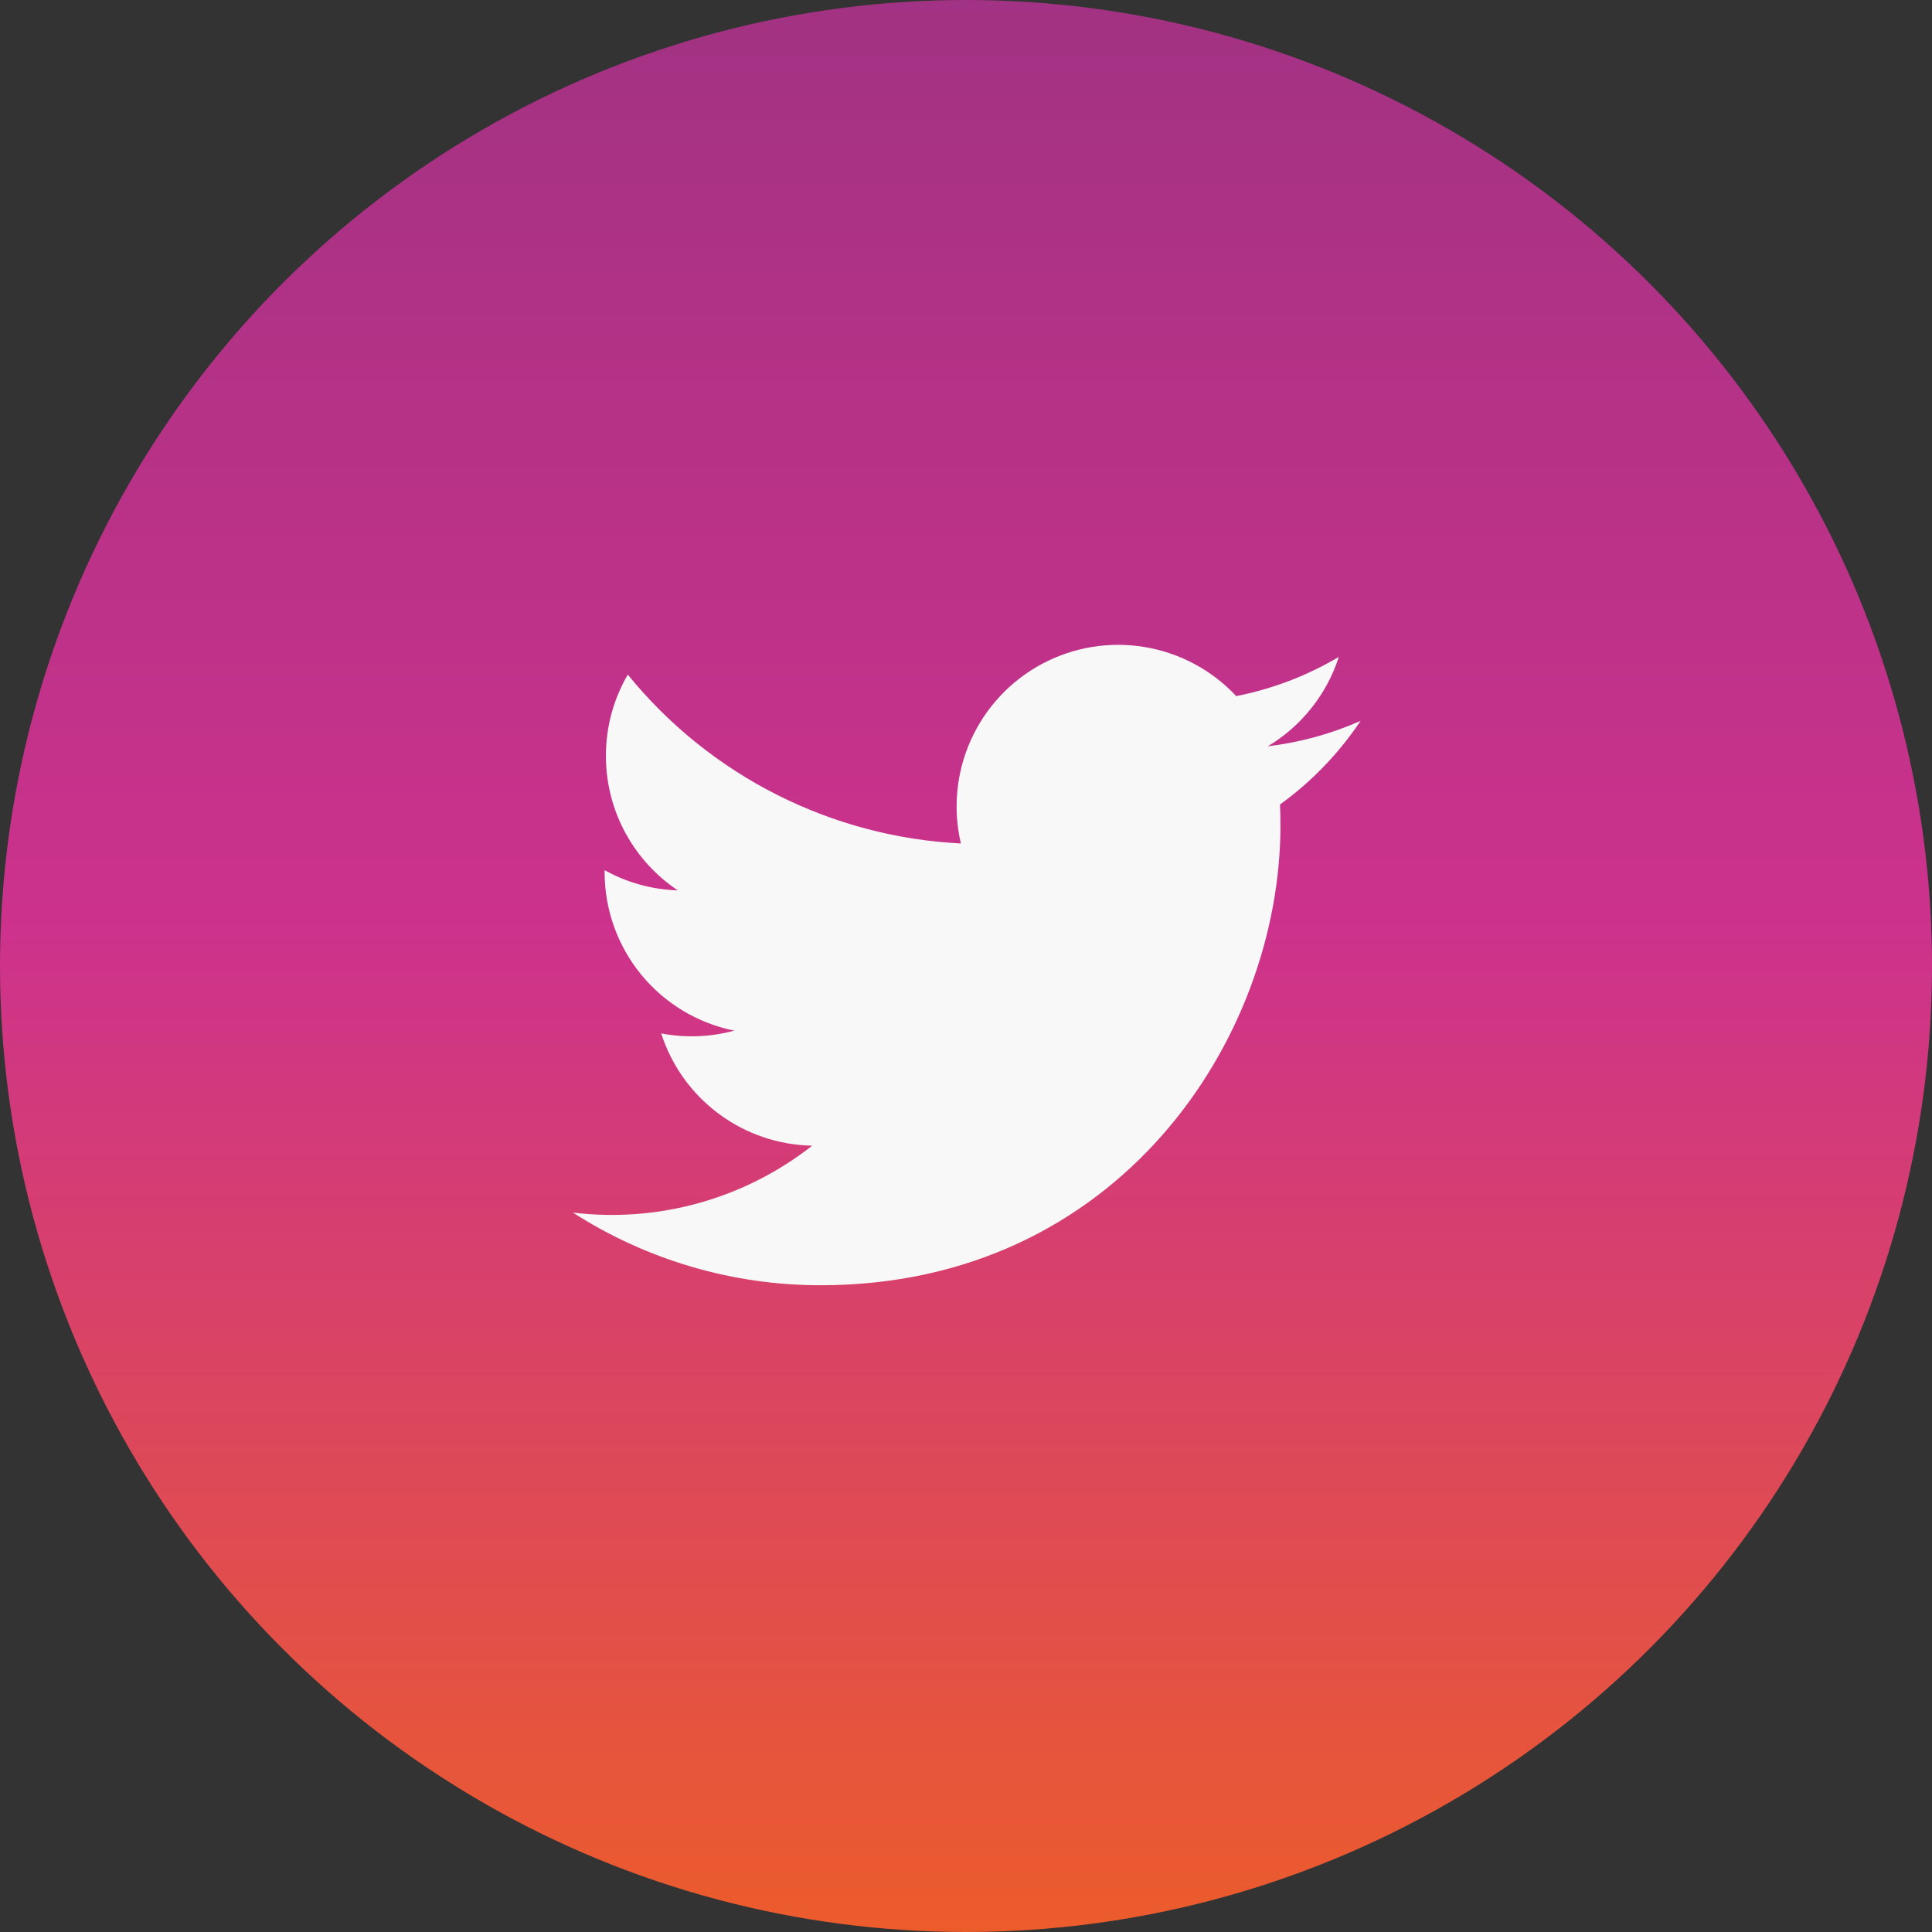 <svg width="50" height="50" viewBox="0 0 50 50" fill="none" xmlns="http://www.w3.org/2000/svg">
<rect x="0" y="0" width="50" height="50" fill="#333333" stroke="none"/>
<circle cx="25" cy="25" r="25" fill="url(#paint0_linear_152_192)"/>
<path d="M35.212 18.656C34.449 18.994 33.639 19.215 32.811 19.314C33.684 18.791 34.337 17.969 34.649 17C33.829 17.488 32.93 17.83 31.994 18.015C31.364 17.342 30.53 16.895 29.621 16.745C28.711 16.594 27.778 16.748 26.965 17.183C26.152 17.618 25.506 18.31 25.127 19.15C24.748 19.99 24.657 20.932 24.868 21.829C23.205 21.746 21.578 21.314 20.093 20.561C18.607 19.808 17.297 18.751 16.247 17.459C15.875 18.098 15.68 18.823 15.681 19.562C15.681 21.012 16.42 22.293 17.541 23.043C16.877 23.022 16.227 22.843 15.647 22.52V22.571C15.647 23.537 15.981 24.473 16.592 25.221C17.204 25.968 18.055 26.481 19.002 26.673C18.386 26.84 17.739 26.865 17.112 26.745C17.379 27.576 17.899 28.303 18.6 28.824C19.301 29.345 20.147 29.634 21.02 29.65C20.152 30.331 19.159 30.835 18.096 31.132C17.034 31.43 15.923 31.514 14.828 31.382C16.74 32.611 18.965 33.264 21.238 33.262C28.932 33.262 33.138 26.889 33.138 21.362C33.138 21.182 33.134 21 33.126 20.821C33.944 20.229 34.651 19.496 35.212 18.656Z" fill="#F8F8F8"/>
<defs>
<linearGradient id="paint0_linear_152_192" x1="25" y1="0" x2="25" y2="50" gradientUnits="userSpaceOnUse">
<stop stop-color="#A23283"/>
<stop offset="0.484" stop-color="#CD328C"/>
<stop offset="1" stop-color="#EC5C2B"/>
</linearGradient>
</defs>
</svg>
